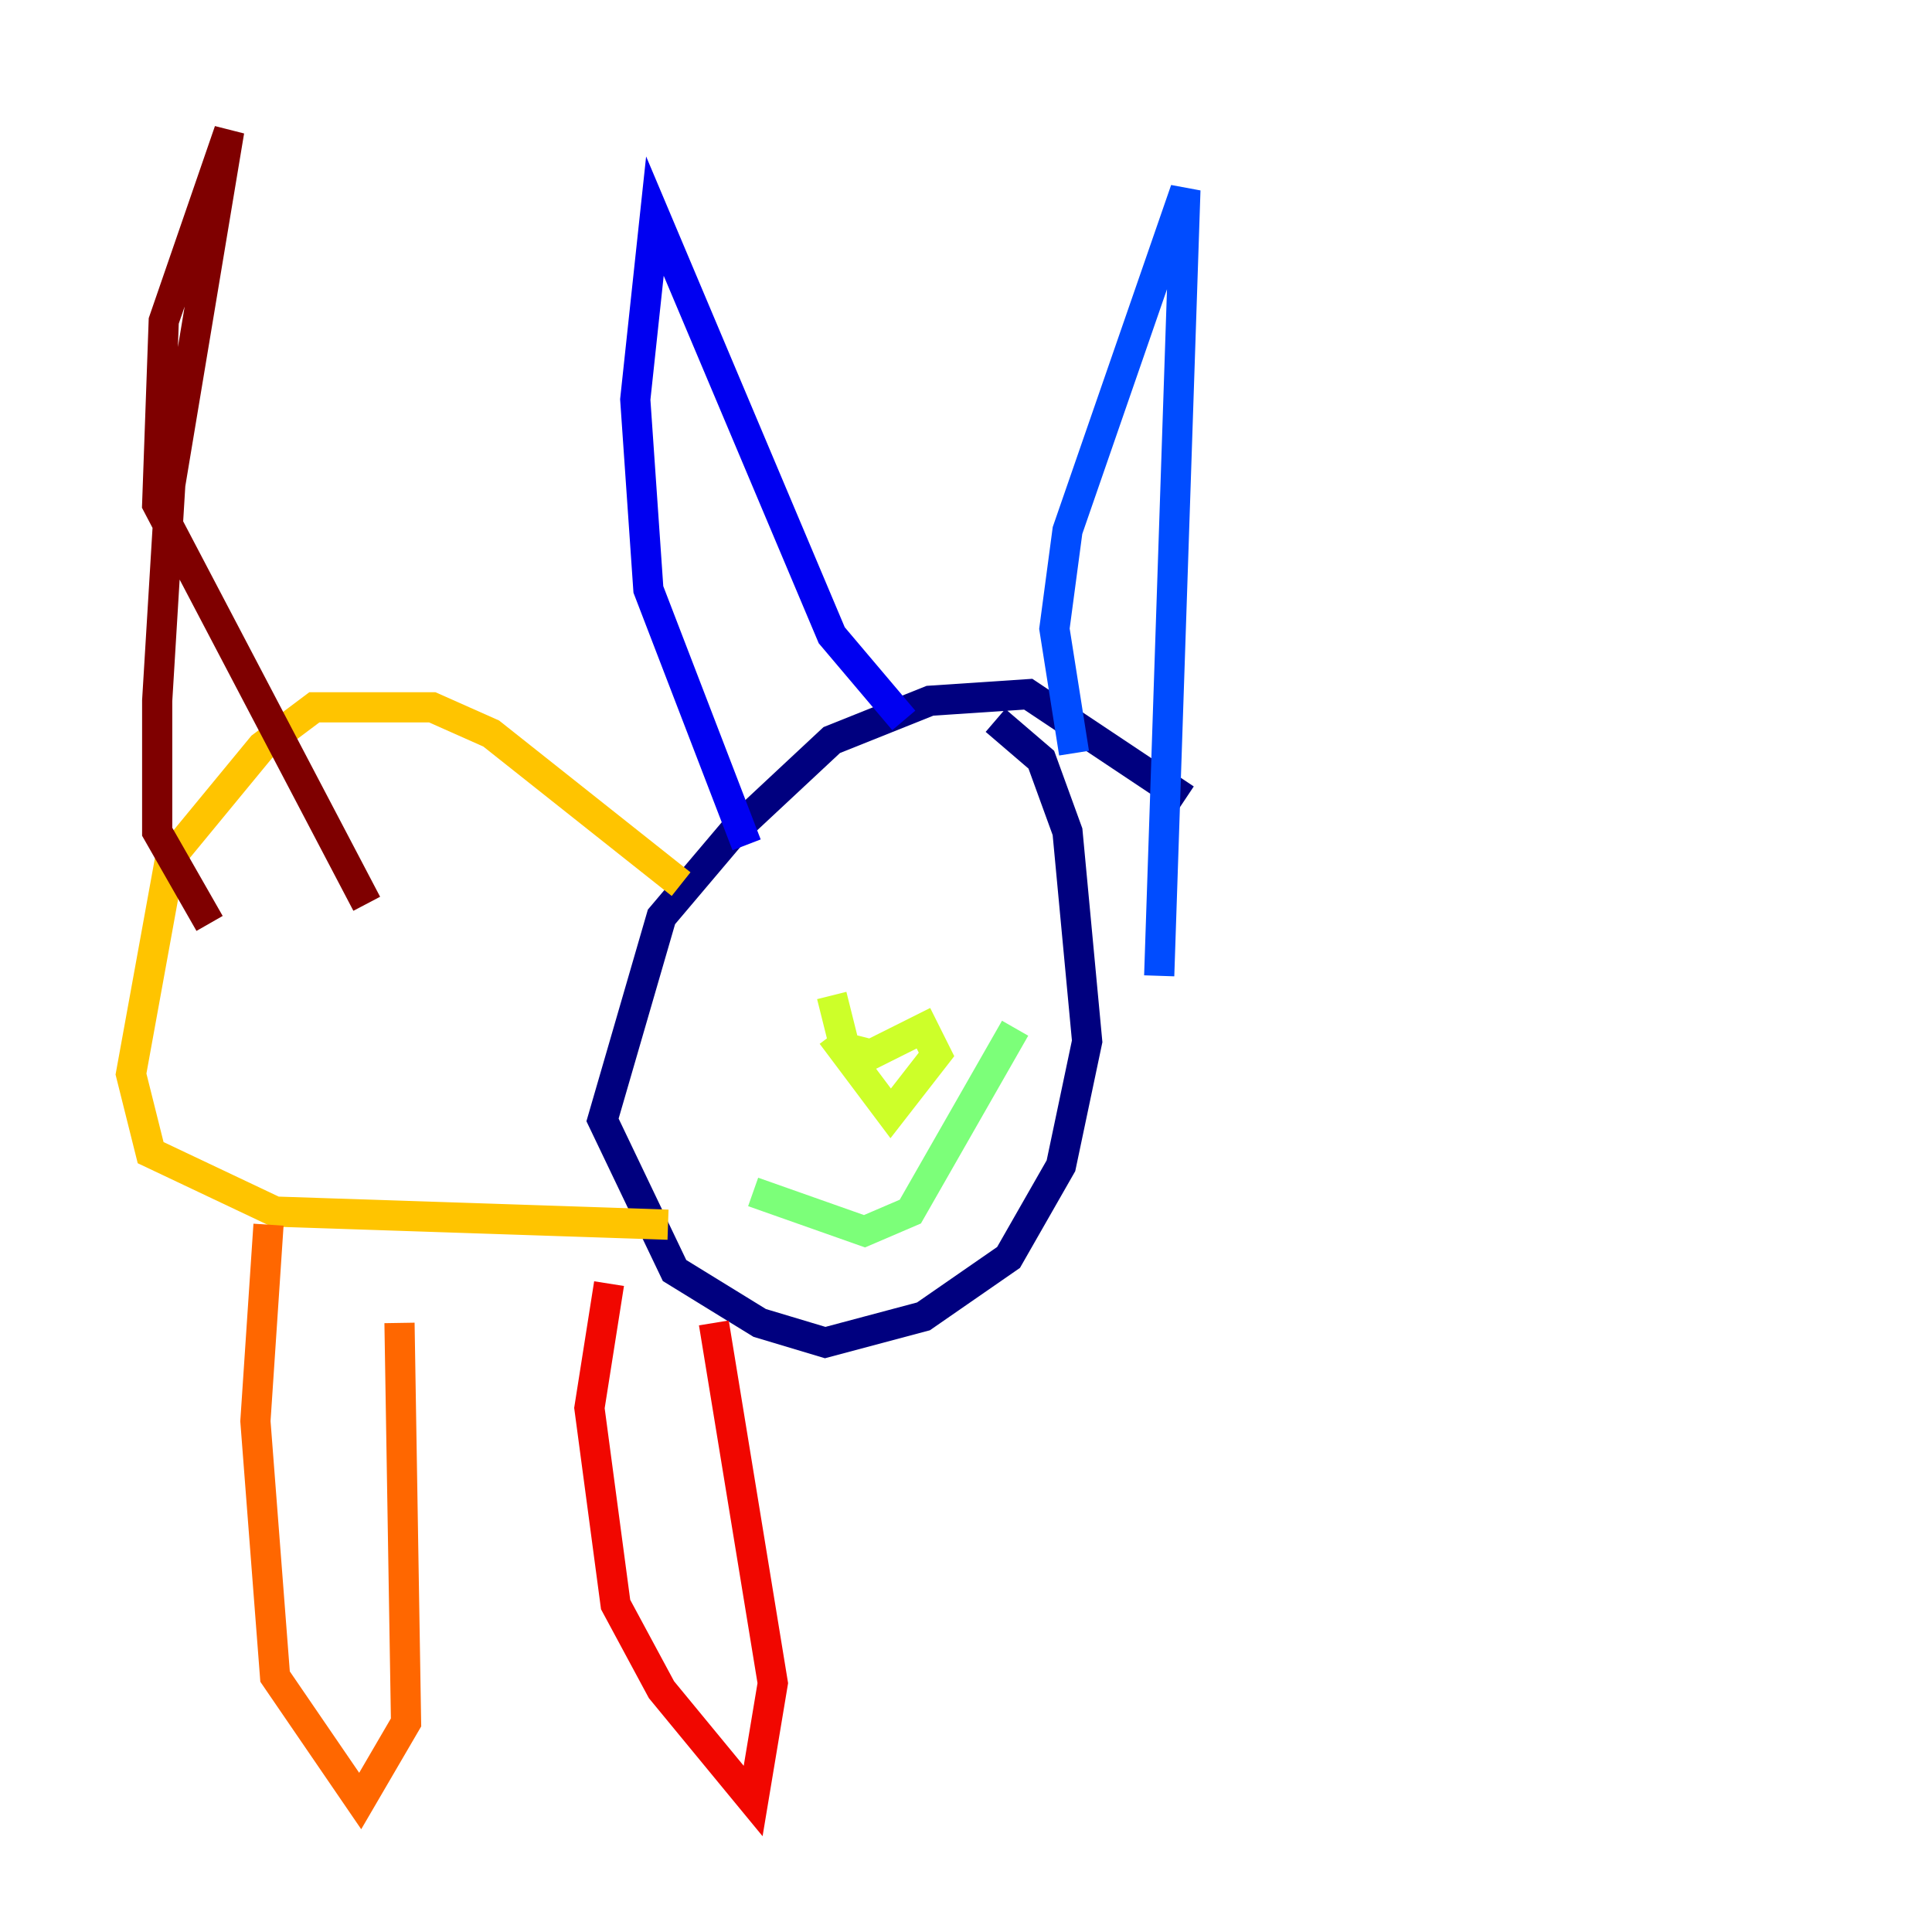 <?xml version="1.0" encoding="utf-8" ?>
<svg baseProfile="tiny" height="128" version="1.2" viewBox="0,0,128,128" width="128" xmlns="http://www.w3.org/2000/svg" xmlns:ev="http://www.w3.org/2001/xml-events" xmlns:xlink="http://www.w3.org/1999/xlink"><defs /><polyline fill="none" points="78.536,52.936 68.122,45.993 61.614,46.427 55.105,49.031 48.597,55.105 43.824,60.746 39.919,74.197 44.691,84.176 50.332,87.647 54.671,88.949 61.18,87.214 66.82,83.308 70.291,77.234 72.027,68.99 70.725,55.105 68.99,50.332 65.953,47.729" stroke="#00007f" stroke-width="2" /><polyline fill="none" points="49.464,55.973 42.956,39.051 42.088,26.468 43.39,14.319 55.105,42.088 59.878,47.729" stroke="#0000f1" stroke-width="2" /><polyline fill="none" points="71.159,49.898 69.858,41.654 70.725,35.146 78.536,12.583 76.8,64.651" stroke="#004cff" stroke-width="2" /><polyline fill="none" points="52.502,63.349 52.502,63.349" stroke="#00b0ff" stroke-width="2" /><polyline fill="none" points="64.651,60.746 64.651,60.746" stroke="#29ffcd" stroke-width="2" /><polyline fill="none" points="49.898,78.969 57.275,81.573 60.312,80.271 67.254,68.122" stroke="#7cff79" stroke-width="2" /><polyline fill="none" points="55.105,65.953 55.973,69.424 57.709,69.858 61.18,68.122 62.047,69.858 59.01,73.763 55.105,68.556" stroke="#cdff29" stroke-width="2" /><polyline fill="none" points="45.125,58.576 32.542,48.597 28.637,46.861 20.827,46.861 17.356,49.464 11.281,56.841 8.678,71.159 9.98,76.366 18.224,80.271 44.258,81.139" stroke="#ffc400" stroke-width="2" /><polyline fill="none" points="17.79,81.139 16.922,94.156 18.224,111.078 23.864,119.322 26.902,114.115 26.468,87.647" stroke="#ff6700" stroke-width="2" /><polyline fill="none" points="40.352,85.044 39.051,93.288 40.786,106.305 43.824,111.946 49.898,119.322 51.2,111.512 47.295,87.647" stroke="#f10700" stroke-width="2" /><polyline fill="none" points="24.298,59.878 10.414,33.41 10.848,21.261 15.186,8.678 11.281,32.108 10.414,46.427 10.414,55.105 13.885,61.18" stroke="#7f0000" stroke-width="2" /></svg>